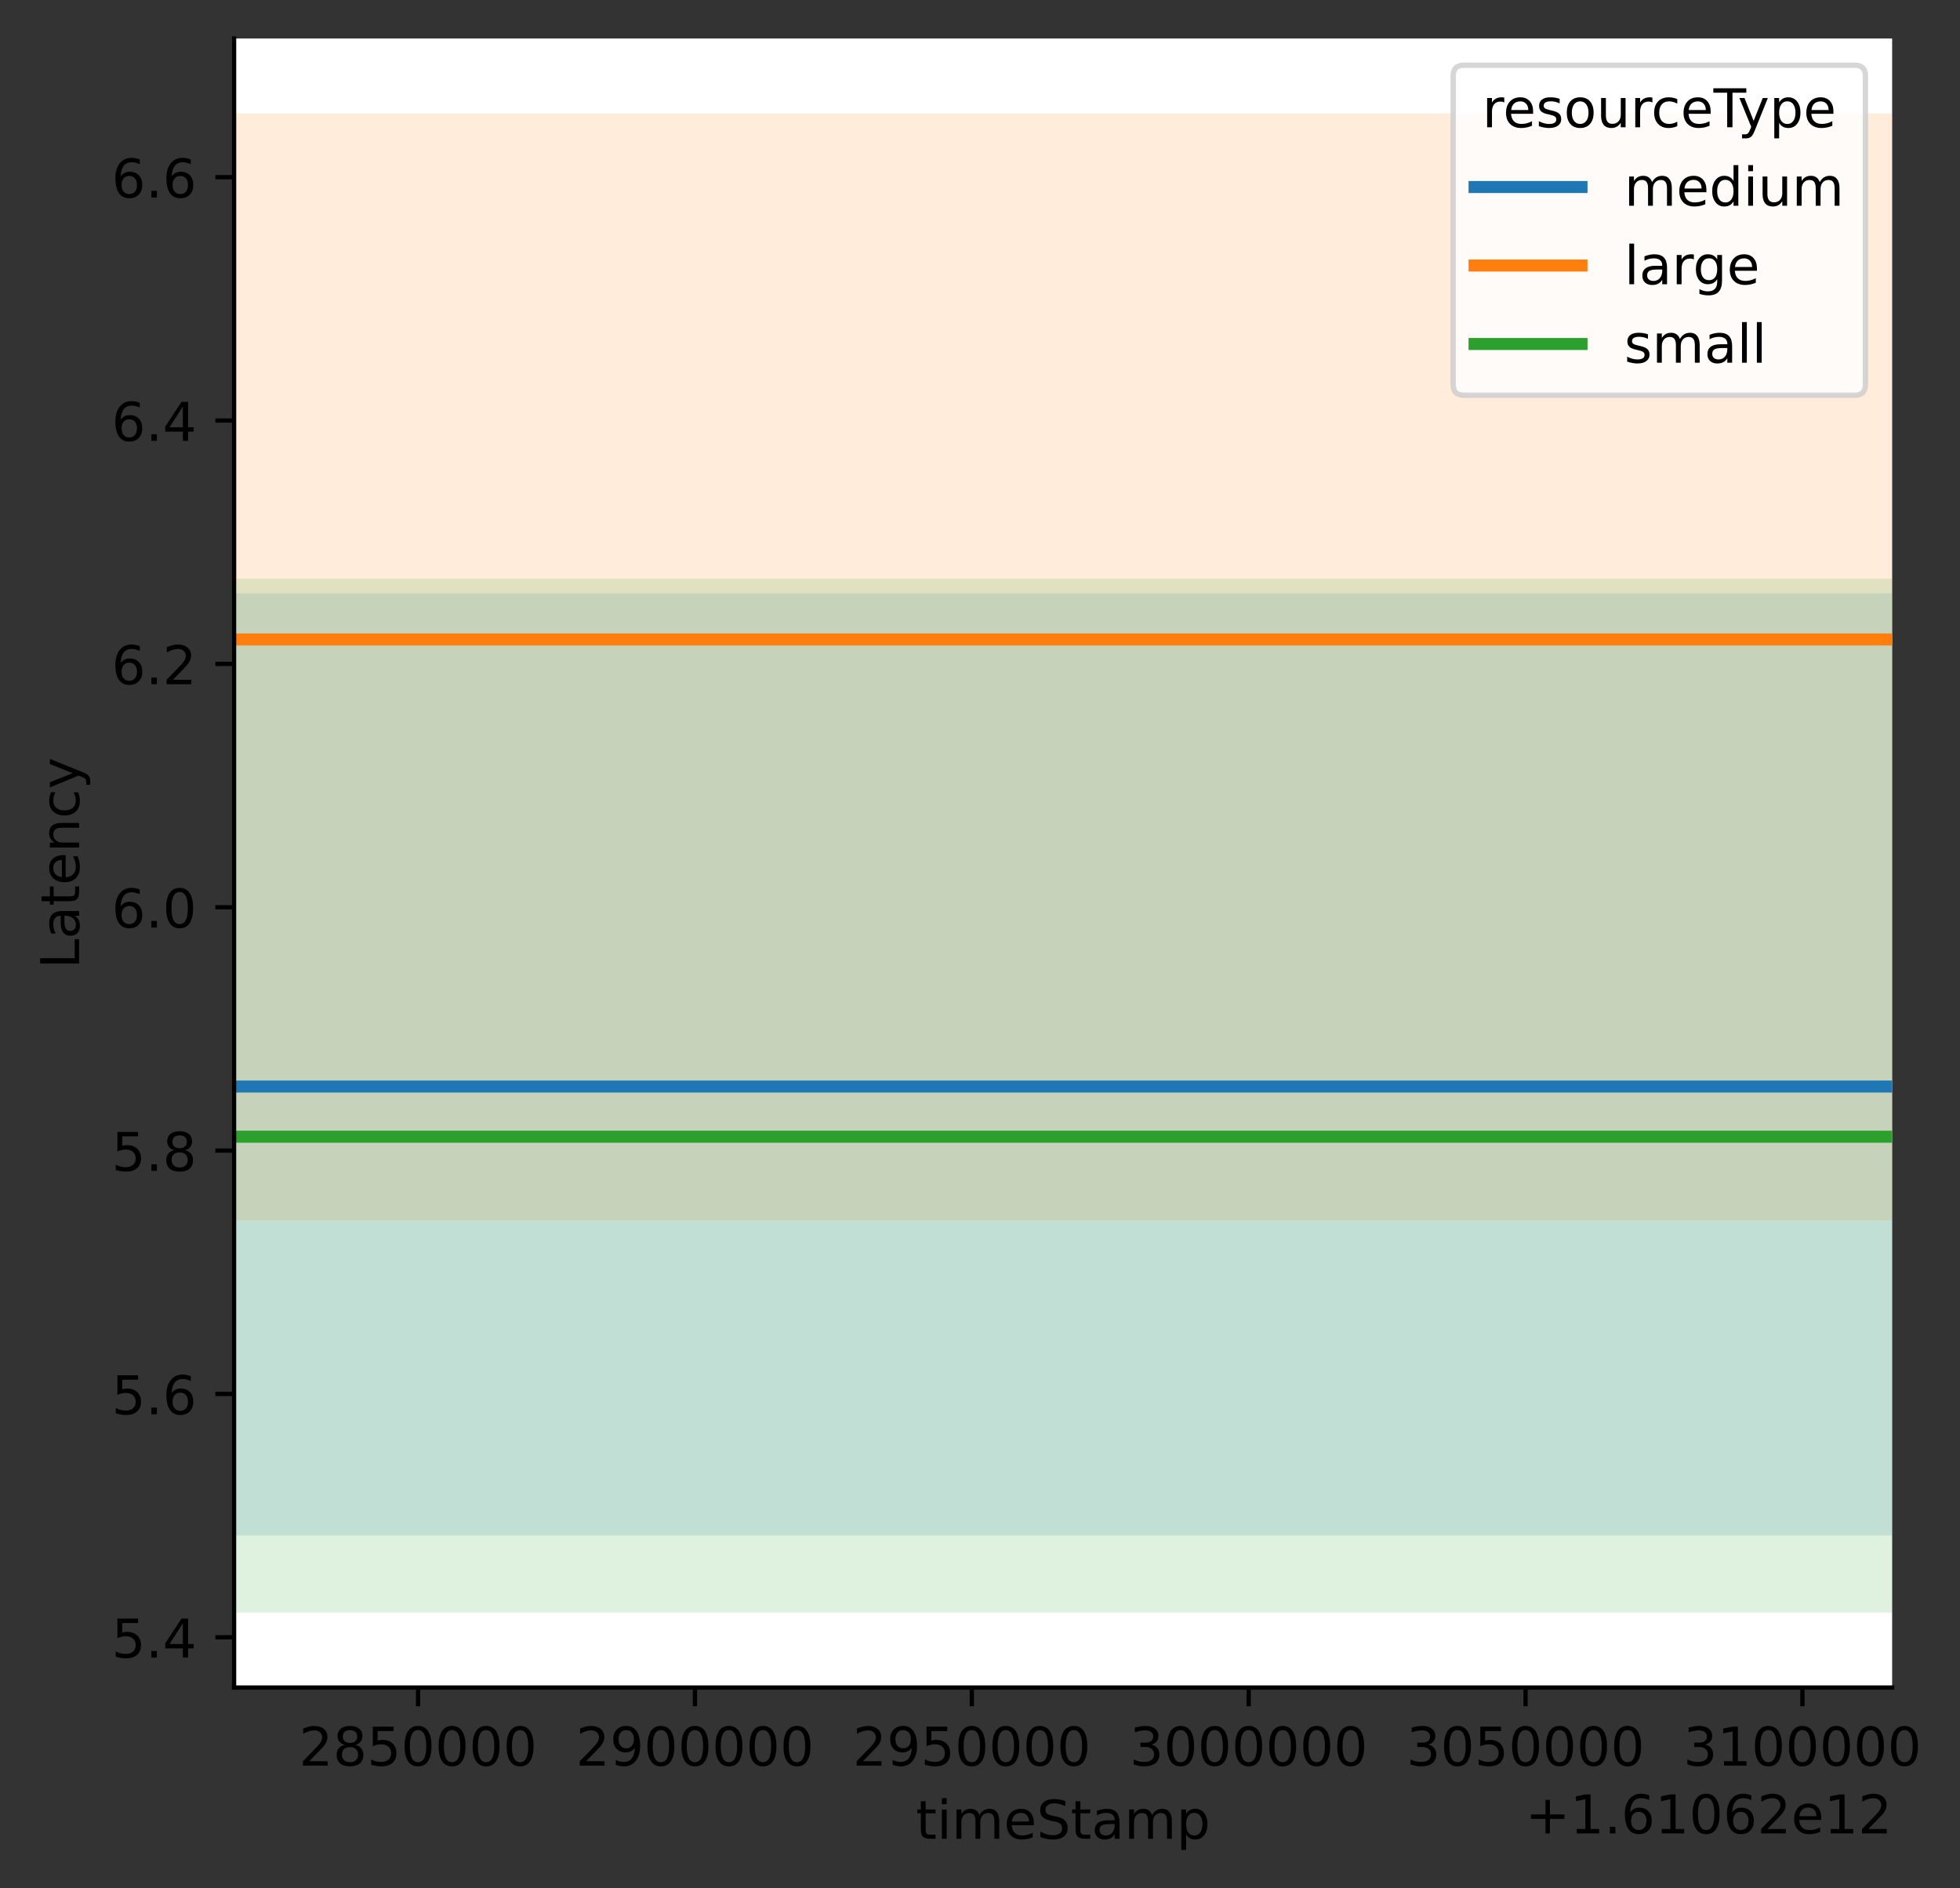 <?xml version="1.0" encoding="utf-8" standalone="no"?>
<!DOCTYPE svg PUBLIC "-//W3C//DTD SVG 1.1//EN"
  "http://www.w3.org/Graphics/SVG/1.1/DTD/svg11.dtd">
<!-- Created with matplotlib (https://matplotlib.org/) -->
<svg height="353.156pt" version="1.1" viewBox="0 0 366.576 353.156" width="366.576pt" xmlns="http://www.w3.org/2000/svg" xmlns:xlink="http://www.w3.org/1999/xlink">
 <rect x="0" y="0" width="366.576" height="353.156" fill="#333333" stroke="none"/>
 <defs>
  <style type="text/css">*{stroke-linecap:butt;stroke-linejoin:round;}</style>
 </defs>
 <g id="figure_1">
  <g id="patch_1">
   <path d="M 0 353.156 
L 366.576 353.156 
L 366.576 0 
L 0 0 
z
" style="fill:none;"/>
  </g>
  <g id="axes_1">
   <g id="patch_2">
    <path d="M 43.781 315.6 
L 353.885 315.6 
L 353.885 7.2 
L 43.781 7.2 
z
" style="fill:#ffffff;"/>
   </g>
   <g id="PolyCollection_1">
    <path clip-path="url(#pfeba8e4bb3)" d="M 43.781 110.973 
L 43.781 287.148 
L 46.913 287.148 
L 50.046 287.148 
L 53.178 287.148 
L 56.31 287.148 
L 59.442 287.148 
L 62.574 287.148 
L 65.707 287.148 
L 68.839 287.148 
L 71.971 287.148 
L 75.103 287.148 
L 78.235 287.148 
L 81.368 287.148 
L 84.5 287.148 
L 87.632 287.148 
L 90.764 287.148 
L 93.896 287.148 
L 97.029 287.148 
L 100.161 287.148 
L 103.293 287.148 
L 106.425 287.148 
L 109.557 287.148 
L 112.69 287.148 
L 115.822 287.148 
L 118.954 287.148 
L 122.086 287.148 
L 125.218 287.148 
L 128.351 287.148 
L 131.483 287.148 
L 134.615 287.148 
L 137.747 287.148 
L 140.879 287.148 
L 144.012 287.148 
L 147.144 287.148 
L 150.276 287.148 
L 153.408 287.148 
L 156.54 287.148 
L 159.673 287.148 
L 162.805 287.148 
L 165.937 287.148 
L 169.069 287.148 
L 172.201 287.148 
L 175.334 287.148 
L 178.466 287.148 
L 181.598 287.148 
L 184.73 287.148 
L 187.862 287.148 
L 190.995 287.148 
L 194.127 287.148 
L 197.259 287.148 
L 200.391 287.148 
L 203.523 287.148 
L 206.656 287.148 
L 209.788 287.148 
L 212.92 287.148 
L 216.052 287.148 
L 219.184 287.148 
L 222.317 287.148 
L 225.449 287.148 
L 228.581 287.148 
L 231.713 287.148 
L 234.845 287.148 
L 237.978 287.148 
L 241.11 287.148 
L 244.242 287.148 
L 247.374 287.148 
L 250.506 287.148 
L 253.639 287.148 
L 256.771 287.148 
L 259.903 287.148 
L 263.035 287.148 
L 266.167 287.148 
L 269.3 287.148 
L 272.432 287.148 
L 275.564 287.148 
L 278.696 287.148 
L 281.828 287.148 
L 284.961 287.148 
L 288.093 287.148 
L 291.225 287.148 
L 294.357 287.148 
L 297.489 287.148 
L 300.622 287.148 
L 303.754 287.148 
L 306.886 287.148 
L 310.018 287.148 
L 313.15 287.148 
L 316.283 287.148 
L 319.415 287.148 
L 322.547 287.148 
L 325.679 287.148 
L 328.811 287.148 
L 331.944 287.148 
L 335.076 287.148 
L 338.208 287.148 
L 341.34 287.148 
L 344.472 287.148 
L 347.605 287.148 
L 350.737 287.148 
L 353.869 287.148 
L 353.869 110.972 
L 353.869 110.972 
L 350.737 110.972 
L 347.605 110.972 
L 344.472 110.972 
L 341.34 110.972 
L 338.208 110.972 
L 335.076 110.972 
L 331.944 110.972 
L 328.811 110.972 
L 325.679 110.972 
L 322.547 110.972 
L 319.415 110.972 
L 316.283 110.972 
L 313.15 110.972 
L 310.018 110.972 
L 306.886 110.972 
L 303.754 110.972 
L 300.622 110.972 
L 297.489 110.972 
L 294.357 110.972 
L 291.225 110.972 
L 288.093 110.972 
L 284.961 110.972 
L 281.828 110.972 
L 278.696 110.972 
L 275.564 110.972 
L 272.432 110.972 
L 269.3 110.972 
L 266.167 110.972 
L 263.035 110.972 
L 259.903 110.973 
L 256.771 110.973 
L 253.639 110.973 
L 250.506 110.973 
L 247.374 110.973 
L 244.242 110.973 
L 241.11 110.973 
L 237.978 110.973 
L 234.845 110.973 
L 231.713 110.973 
L 228.581 110.973 
L 225.449 110.973 
L 222.317 110.973 
L 219.184 110.973 
L 216.052 110.973 
L 212.92 110.973 
L 209.788 110.973 
L 206.656 110.973 
L 203.523 110.973 
L 200.391 110.973 
L 197.259 110.973 
L 194.127 110.973 
L 190.995 110.973 
L 187.862 110.973 
L 184.73 110.973 
L 181.598 110.973 
L 178.466 110.973 
L 175.334 110.973 
L 172.201 110.973 
L 169.069 110.973 
L 165.937 110.973 
L 162.805 110.973 
L 159.673 110.973 
L 156.54 110.973 
L 153.408 110.973 
L 150.276 110.973 
L 147.144 110.973 
L 144.012 110.973 
L 140.879 110.973 
L 137.747 110.973 
L 134.615 110.973 
L 131.483 110.973 
L 128.351 110.973 
L 125.218 110.973 
L 122.086 110.973 
L 118.954 110.973 
L 115.822 110.973 
L 112.69 110.973 
L 109.557 110.973 
L 106.425 110.973 
L 103.293 110.973 
L 100.161 110.973 
L 97.029 110.973 
L 93.896 110.973 
L 90.764 110.973 
L 87.632 110.973 
L 84.5 110.973 
L 81.368 110.973 
L 78.235 110.973 
L 75.103 110.973 
L 71.971 110.973 
L 68.839 110.973 
L 65.707 110.973 
L 62.574 110.973 
L 59.442 110.973 
L 56.31 110.973 
L 53.178 110.973 
L 50.046 110.973 
L 46.913 110.973 
L 43.781 110.973 
z
" style="fill:#1f77b4;fill-opacity:0.15;"/>
   </g>
   <g id="PolyCollection_2">
    <path clip-path="url(#pfeba8e4bb3)" d="M 43.781 21.218 
L 43.781 228.227 
L 46.913 228.227 
L 50.045 228.227 
L 53.178 228.227 
L 56.31 228.227 
L 59.442 228.227 
L 62.574 228.227 
L 65.706 228.227 
L 68.838 228.227 
L 71.97 228.227 
L 75.102 228.227 
L 78.234 228.227 
L 81.366 228.227 
L 84.498 228.227 
L 87.63 228.227 
L 90.763 228.227 
L 93.895 228.227 
L 97.027 228.227 
L 100.159 228.227 
L 103.291 228.227 
L 106.423 228.227 
L 109.555 228.227 
L 112.687 228.227 
L 115.819 228.227 
L 118.951 228.227 
L 122.083 228.227 
L 125.215 228.227 
L 128.348 228.227 
L 131.48 228.227 
L 134.612 228.227 
L 137.744 228.227 
L 140.876 228.227 
L 144.008 228.227 
L 147.14 228.227 
L 150.272 228.227 
L 153.404 228.227 
L 156.536 228.227 
L 159.668 228.227 
L 162.8 228.227 
L 165.933 228.227 
L 169.065 228.227 
L 172.197 228.227 
L 175.329 228.227 
L 178.461 228.227 
L 181.593 228.227 
L 184.725 228.227 
L 187.857 228.227 
L 190.989 228.227 
L 194.121 228.227 
L 197.253 228.227 
L 200.385 228.227 
L 203.518 228.227 
L 206.65 228.227 
L 209.782 228.227 
L 212.914 228.227 
L 216.046 228.227 
L 219.178 228.227 
L 222.31 228.227 
L 225.442 228.227 
L 228.574 228.227 
L 231.706 228.227 
L 234.838 228.227 
L 237.97 228.227 
L 241.103 228.227 
L 244.235 228.227 
L 247.367 228.227 
L 250.499 228.227 
L 253.631 228.227 
L 256.763 228.227 
L 259.895 228.227 
L 263.027 228.227 
L 266.159 228.227 
L 269.291 228.227 
L 272.423 228.227 
L 275.555 228.227 
L 278.688 228.227 
L 281.82 228.227 
L 284.952 228.227 
L 288.084 228.227 
L 291.216 228.227 
L 294.348 228.227 
L 297.48 228.227 
L 300.612 228.227 
L 303.744 228.227 
L 306.876 228.227 
L 310.008 228.227 
L 313.14 228.227 
L 316.273 228.227 
L 319.405 228.227 
L 322.537 228.227 
L 325.669 228.227 
L 328.801 228.227 
L 331.933 228.227 
L 335.065 228.227 
L 338.197 228.227 
L 341.329 228.227 
L 344.461 228.227 
L 347.593 228.227 
L 350.725 228.227 
L 353.858 228.227 
L 353.858 21.218 
L 353.858 21.218 
L 350.725 21.218 
L 347.593 21.218 
L 344.461 21.218 
L 341.329 21.218 
L 338.197 21.218 
L 335.065 21.218 
L 331.933 21.218 
L 328.801 21.218 
L 325.669 21.218 
L 322.537 21.218 
L 319.405 21.218 
L 316.273 21.218 
L 313.14 21.218 
L 310.008 21.218 
L 306.876 21.218 
L 303.744 21.218 
L 300.612 21.218 
L 297.48 21.218 
L 294.348 21.218 
L 291.216 21.218 
L 288.084 21.218 
L 284.952 21.218 
L 281.82 21.218 
L 278.688 21.218 
L 275.555 21.218 
L 272.423 21.218 
L 269.291 21.218 
L 266.159 21.218 
L 263.027 21.218 
L 259.895 21.218 
L 256.763 21.218 
L 253.631 21.218 
L 250.499 21.218 
L 247.367 21.218 
L 244.235 21.218 
L 241.103 21.218 
L 237.97 21.218 
L 234.838 21.218 
L 231.706 21.218 
L 228.574 21.218 
L 225.442 21.218 
L 222.31 21.218 
L 219.178 21.218 
L 216.046 21.218 
L 212.914 21.218 
L 209.782 21.218 
L 206.65 21.218 
L 203.518 21.218 
L 200.385 21.218 
L 197.253 21.218 
L 194.121 21.218 
L 190.989 21.218 
L 187.857 21.218 
L 184.725 21.218 
L 181.593 21.218 
L 178.461 21.218 
L 175.329 21.218 
L 172.197 21.218 
L 169.065 21.218 
L 165.933 21.218 
L 162.8 21.218 
L 159.668 21.218 
L 156.536 21.218 
L 153.404 21.218 
L 150.272 21.218 
L 147.14 21.218 
L 144.008 21.218 
L 140.876 21.218 
L 137.744 21.218 
L 134.612 21.218 
L 131.48 21.218 
L 128.348 21.218 
L 125.215 21.218 
L 122.083 21.218 
L 118.951 21.218 
L 115.819 21.218 
L 112.687 21.218 
L 109.555 21.218 
L 106.423 21.218 
L 103.291 21.218 
L 100.159 21.218 
L 97.027 21.218 
L 93.895 21.218 
L 90.763 21.218 
L 87.63 21.218 
L 84.498 21.218 
L 81.366 21.218 
L 78.234 21.218 
L 75.102 21.218 
L 71.97 21.218 
L 68.838 21.218 
L 65.706 21.218 
L 62.574 21.218 
L 59.442 21.218 
L 56.31 21.218 
L 53.178 21.218 
L 50.045 21.218 
L 46.913 21.218 
L 43.781 21.218 
z
" style="fill:#ff7f0e;fill-opacity:0.15;"/>
   </g>
   <g id="PolyCollection_3">
    <path clip-path="url(#pfeba8e4bb3)" d="M 44.216 108.226 
L 44.216 301.582 
L 47.344 301.582 
L 50.472 301.582 
L 53.6 301.582 
L 56.728 301.582 
L 59.856 301.582 
L 62.984 301.582 
L 66.112 301.582 
L 69.24 301.582 
L 72.368 301.582 
L 75.496 301.582 
L 78.624 301.582 
L 81.752 301.582 
L 84.88 301.582 
L 88.008 301.582 
L 91.136 301.582 
L 94.264 301.582 
L 97.392 301.582 
L 100.52 301.582 
L 103.648 301.582 
L 106.775 301.582 
L 109.903 301.582 
L 113.031 301.582 
L 116.159 301.582 
L 119.287 301.582 
L 122.415 301.582 
L 125.543 301.582 
L 128.671 301.582 
L 131.799 301.582 
L 134.927 301.582 
L 138.055 301.582 
L 141.183 301.582 
L 144.311 301.582 
L 147.439 301.582 
L 150.567 301.582 
L 153.695 301.582 
L 156.823 301.582 
L 159.951 301.582 
L 163.079 301.582 
L 166.207 301.582 
L 169.335 301.582 
L 172.463 301.582 
L 175.591 301.582 
L 178.719 301.582 
L 181.847 301.582 
L 184.975 301.582 
L 188.103 301.582 
L 191.23 301.582 
L 194.358 301.582 
L 197.486 301.582 
L 200.614 301.582 
L 203.742 301.582 
L 206.87 301.582 
L 209.998 301.582 
L 213.126 301.582 
L 216.254 301.582 
L 219.382 301.582 
L 222.51 301.582 
L 225.638 301.582 
L 228.766 301.582 
L 231.894 301.582 
L 235.022 301.582 
L 238.15 301.582 
L 241.278 301.582 
L 244.406 301.582 
L 247.534 301.582 
L 250.662 301.582 
L 253.79 301.582 
L 256.918 301.582 
L 260.046 301.582 
L 263.174 301.582 
L 266.302 301.582 
L 269.43 301.582 
L 272.557 301.582 
L 275.685 301.582 
L 278.813 301.582 
L 281.941 301.582 
L 285.069 301.582 
L 288.197 301.582 
L 291.325 301.582 
L 294.453 301.582 
L 297.581 301.582 
L 300.709 301.582 
L 303.837 301.582 
L 306.965 301.582 
L 310.093 301.582 
L 313.221 301.582 
L 316.349 301.582 
L 319.477 301.582 
L 322.605 301.582 
L 325.733 301.582 
L 328.861 301.582 
L 331.989 301.582 
L 335.117 301.582 
L 338.245 301.582 
L 341.373 301.582 
L 344.501 301.582 
L 347.629 301.582 
L 350.757 301.582 
L 353.885 301.582 
L 353.885 108.225 
L 353.885 108.225 
L 350.757 108.225 
L 347.629 108.225 
L 344.501 108.225 
L 341.373 108.225 
L 338.245 108.225 
L 335.117 108.225 
L 331.989 108.225 
L 328.861 108.225 
L 325.733 108.225 
L 322.605 108.225 
L 319.477 108.225 
L 316.349 108.225 
L 313.221 108.225 
L 310.093 108.225 
L 306.965 108.225 
L 303.837 108.225 
L 300.709 108.225 
L 297.581 108.225 
L 294.453 108.225 
L 291.325 108.225 
L 288.197 108.225 
L 285.069 108.225 
L 281.941 108.225 
L 278.813 108.225 
L 275.685 108.225 
L 272.557 108.225 
L 269.43 108.225 
L 266.302 108.225 
L 263.174 108.225 
L 260.046 108.225 
L 256.918 108.225 
L 253.79 108.225 
L 250.662 108.225 
L 247.534 108.225 
L 244.406 108.225 
L 241.278 108.225 
L 238.15 108.225 
L 235.022 108.225 
L 231.894 108.225 
L 228.766 108.225 
L 225.638 108.225 
L 222.51 108.225 
L 219.382 108.225 
L 216.254 108.225 
L 213.126 108.225 
L 209.998 108.225 
L 206.87 108.225 
L 203.742 108.225 
L 200.614 108.225 
L 197.486 108.225 
L 194.358 108.225 
L 191.23 108.225 
L 188.103 108.225 
L 184.975 108.225 
L 181.847 108.225 
L 178.719 108.225 
L 175.591 108.225 
L 172.463 108.225 
L 169.335 108.225 
L 166.207 108.225 
L 163.079 108.225 
L 159.951 108.225 
L 156.823 108.225 
L 153.695 108.225 
L 150.567 108.225 
L 147.439 108.225 
L 144.311 108.225 
L 141.183 108.225 
L 138.055 108.225 
L 134.927 108.225 
L 131.799 108.225 
L 128.671 108.225 
L 125.543 108.225 
L 122.415 108.225 
L 119.287 108.225 
L 116.159 108.225 
L 113.031 108.225 
L 109.903 108.225 
L 106.775 108.225 
L 103.648 108.225 
L 100.52 108.225 
L 97.392 108.225 
L 94.264 108.225 
L 91.136 108.225 
L 88.008 108.225 
L 84.88 108.225 
L 81.752 108.225 
L 78.624 108.225 
L 75.496 108.225 
L 72.368 108.225 
L 69.24 108.225 
L 66.112 108.225 
L 62.984 108.225 
L 59.856 108.225 
L 56.728 108.225 
L 53.6 108.226 
L 50.472 108.226 
L 47.344 108.226 
L 44.216 108.226 
z
" style="fill:#2ca02c;fill-opacity:0.15;"/>
   </g>
   <g id="matplotlib.axis_1">
    <g id="xtick_1">
     <g id="line2d_1">
      <defs>
       <path d="M 0 0 
L 0 3.5 
" id="m2bfa335bac" style="stroke:#000000;stroke-width:0.8;"/>
      </defs>
      <g>
       <use style="stroke:#000000;stroke-width:0.8;" x="78.189" xlink:href="#m2bfa335bac" y="315.6"/>
      </g>
     </g>
     <g id="text_1">
      <!-- 2850000 -->
      <g transform="translate(55.921 330.198)scale(0.1 -0.1)">
       <defs>
        <path d="M 19.188 8.297 
L 53.609 8.297 
L 53.609 0 
L 7.328 0 
L 7.328 8.297 
Q 12.938 14.109 22.625 23.891 
Q 32.328 33.688 34.812 36.531 
Q 39.547 41.844 41.422 45.531 
Q 43.312 49.219 43.312 52.781 
Q 43.312 58.594 39.234 62.25 
Q 35.156 65.922 28.609 65.922 
Q 23.969 65.922 18.812 64.312 
Q 13.672 62.703 7.812 59.422 
L 7.812 69.391 
Q 13.766 71.781 18.938 73 
Q 24.125 74.219 28.422 74.219 
Q 39.75 74.219 46.484 68.547 
Q 53.219 62.891 53.219 53.422 
Q 53.219 48.922 51.531 44.891 
Q 49.859 40.875 45.406 35.406 
Q 44.188 33.984 37.641 27.219 
Q 31.109 20.453 19.188 8.297 
z
" id="DejaVuSans-50"/>
        <path d="M 31.781 34.625 
Q 24.75 34.625 20.719 30.859 
Q 16.703 27.094 16.703 20.516 
Q 16.703 13.922 20.719 10.156 
Q 24.75 6.391 31.781 6.391 
Q 38.812 6.391 42.859 10.172 
Q 46.922 13.969 46.922 20.516 
Q 46.922 27.094 42.891 30.859 
Q 38.875 34.625 31.781 34.625 
z
M 21.922 38.812 
Q 15.578 40.375 12.031 44.719 
Q 8.5 49.078 8.5 55.328 
Q 8.5 64.062 14.719 69.141 
Q 20.953 74.219 31.781 74.219 
Q 42.672 74.219 48.875 69.141 
Q 55.078 64.062 55.078 55.328 
Q 55.078 49.078 51.531 44.719 
Q 48 40.375 41.703 38.812 
Q 48.828 37.156 52.797 32.312 
Q 56.781 27.484 56.781 20.516 
Q 56.781 9.906 50.312 4.234 
Q 43.844 -1.422 31.781 -1.422 
Q 19.734 -1.422 13.25 4.234 
Q 6.781 9.906 6.781 20.516 
Q 6.781 27.484 10.781 32.312 
Q 14.797 37.156 21.922 38.812 
z
M 18.312 54.391 
Q 18.312 48.734 21.844 45.562 
Q 25.391 42.391 31.781 42.391 
Q 38.141 42.391 41.719 45.562 
Q 45.312 48.734 45.312 54.391 
Q 45.312 60.062 41.719 63.234 
Q 38.141 66.406 31.781 66.406 
Q 25.391 66.406 21.844 63.234 
Q 18.312 60.062 18.312 54.391 
z
" id="DejaVuSans-56"/>
        <path d="M 10.797 72.906 
L 49.516 72.906 
L 49.516 64.594 
L 19.828 64.594 
L 19.828 46.734 
Q 21.969 47.469 24.109 47.828 
Q 26.266 48.188 28.422 48.188 
Q 40.625 48.188 47.75 41.5 
Q 54.891 34.812 54.891 23.391 
Q 54.891 11.625 47.562 5.094 
Q 40.234 -1.422 26.906 -1.422 
Q 22.312 -1.422 17.547 -0.641 
Q 12.797 0.141 7.719 1.703 
L 7.719 11.625 
Q 12.109 9.234 16.797 8.062 
Q 21.484 6.891 26.703 6.891 
Q 35.156 6.891 40.078 11.328 
Q 45.016 15.766 45.016 23.391 
Q 45.016 31 40.078 35.438 
Q 35.156 39.891 26.703 39.891 
Q 22.75 39.891 18.812 39.016 
Q 14.891 38.141 10.797 36.281 
z
" id="DejaVuSans-53"/>
        <path d="M 31.781 66.406 
Q 24.172 66.406 20.328 58.906 
Q 16.5 51.422 16.5 36.375 
Q 16.5 21.391 20.328 13.891 
Q 24.172 6.391 31.781 6.391 
Q 39.453 6.391 43.281 13.891 
Q 47.125 21.391 47.125 36.375 
Q 47.125 51.422 43.281 58.906 
Q 39.453 66.406 31.781 66.406 
z
M 31.781 74.219 
Q 44.047 74.219 50.516 64.516 
Q 56.984 54.828 56.984 36.375 
Q 56.984 17.969 50.516 8.266 
Q 44.047 -1.422 31.781 -1.422 
Q 19.531 -1.422 13.062 8.266 
Q 6.594 17.969 6.594 36.375 
Q 6.594 54.828 13.062 64.516 
Q 19.531 74.219 31.781 74.219 
z
" id="DejaVuSans-48"/>
       </defs>
       <use xlink:href="#DejaVuSans-50"/>
       <use x="63.623" xlink:href="#DejaVuSans-56"/>
       <use x="127.246" xlink:href="#DejaVuSans-53"/>
       <use x="190.869" xlink:href="#DejaVuSans-48"/>
       <use x="254.492" xlink:href="#DejaVuSans-48"/>
       <use x="318.115" xlink:href="#DejaVuSans-48"/>
       <use x="381.738" xlink:href="#DejaVuSans-48"/>
      </g>
     </g>
    </g>
    <g id="xtick_2">
     <g id="line2d_2">
      <g>
       <use style="stroke:#000000;stroke-width:0.8;" x="129.973" xlink:href="#m2bfa335bac" y="315.6"/>
      </g>
     </g>
     <g id="text_2">
      <!-- 2900000 -->
      <g transform="translate(107.704 330.198)scale(0.1 -0.1)">
       <defs>
        <path d="M 10.984 1.516 
L 10.984 10.5 
Q 14.703 8.734 18.5 7.812 
Q 22.312 6.891 25.984 6.891 
Q 35.75 6.891 40.891 13.453 
Q 46.047 20.016 46.781 33.406 
Q 43.953 29.203 39.594 26.953 
Q 35.25 24.703 29.984 24.703 
Q 19.047 24.703 12.672 31.312 
Q 6.297 37.938 6.297 49.422 
Q 6.297 60.641 12.938 67.422 
Q 19.578 74.219 30.609 74.219 
Q 43.266 74.219 49.922 64.516 
Q 56.594 54.828 56.594 36.375 
Q 56.594 19.141 48.406 8.859 
Q 40.234 -1.422 26.422 -1.422 
Q 22.703 -1.422 18.891 -0.688 
Q 15.094 0.047 10.984 1.516 
z
M 30.609 32.422 
Q 37.25 32.422 41.125 36.953 
Q 45.016 41.5 45.016 49.422 
Q 45.016 57.281 41.125 61.844 
Q 37.25 66.406 30.609 66.406 
Q 23.969 66.406 20.094 61.844 
Q 16.219 57.281 16.219 49.422 
Q 16.219 41.5 20.094 36.953 
Q 23.969 32.422 30.609 32.422 
z
" id="DejaVuSans-57"/>
       </defs>
       <use xlink:href="#DejaVuSans-50"/>
       <use x="63.623" xlink:href="#DejaVuSans-57"/>
       <use x="127.246" xlink:href="#DejaVuSans-48"/>
       <use x="190.869" xlink:href="#DejaVuSans-48"/>
       <use x="254.492" xlink:href="#DejaVuSans-48"/>
       <use x="318.115" xlink:href="#DejaVuSans-48"/>
       <use x="381.738" xlink:href="#DejaVuSans-48"/>
      </g>
     </g>
    </g>
    <g id="xtick_3">
     <g id="line2d_3">
      <g>
       <use style="stroke:#000000;stroke-width:0.8;" x="181.757" xlink:href="#m2bfa335bac" y="315.6"/>
      </g>
     </g>
     <g id="text_3">
      <!-- 2950000 -->
      <g transform="translate(159.488 330.198)scale(0.1 -0.1)">
       <use xlink:href="#DejaVuSans-50"/>
       <use x="63.623" xlink:href="#DejaVuSans-57"/>
       <use x="127.246" xlink:href="#DejaVuSans-53"/>
       <use x="190.869" xlink:href="#DejaVuSans-48"/>
       <use x="254.492" xlink:href="#DejaVuSans-48"/>
       <use x="318.115" xlink:href="#DejaVuSans-48"/>
       <use x="381.738" xlink:href="#DejaVuSans-48"/>
      </g>
     </g>
    </g>
    <g id="xtick_4">
     <g id="line2d_4">
      <g>
       <use style="stroke:#000000;stroke-width:0.8;" x="233.54" xlink:href="#m2bfa335bac" y="315.6"/>
      </g>
     </g>
     <g id="text_4">
      <!-- 3000000 -->
      <g transform="translate(211.272 330.198)scale(0.1 -0.1)">
       <defs>
        <path d="M 40.578 39.312 
Q 47.656 37.797 51.625 33 
Q 55.609 28.219 55.609 21.188 
Q 55.609 10.406 48.188 4.484 
Q 40.766 -1.422 27.094 -1.422 
Q 22.516 -1.422 17.656 -0.516 
Q 12.797 0.391 7.625 2.203 
L 7.625 11.719 
Q 11.719 9.328 16.594 8.109 
Q 21.484 6.891 26.812 6.891 
Q 36.078 6.891 40.938 10.547 
Q 45.797 14.203 45.797 21.188 
Q 45.797 27.641 41.281 31.266 
Q 36.766 34.906 28.719 34.906 
L 20.219 34.906 
L 20.219 43.016 
L 29.109 43.016 
Q 36.375 43.016 40.234 45.922 
Q 44.094 48.828 44.094 54.297 
Q 44.094 59.906 40.109 62.906 
Q 36.141 65.922 28.719 65.922 
Q 24.656 65.922 20.016 65.031 
Q 15.375 64.156 9.812 62.312 
L 9.812 71.094 
Q 15.438 72.656 20.344 73.438 
Q 25.25 74.219 29.594 74.219 
Q 40.828 74.219 47.359 69.109 
Q 53.906 64.016 53.906 55.328 
Q 53.906 49.266 50.438 45.094 
Q 46.969 40.922 40.578 39.312 
z
" id="DejaVuSans-51"/>
       </defs>
       <use xlink:href="#DejaVuSans-51"/>
       <use x="63.623" xlink:href="#DejaVuSans-48"/>
       <use x="127.246" xlink:href="#DejaVuSans-48"/>
       <use x="190.869" xlink:href="#DejaVuSans-48"/>
       <use x="254.492" xlink:href="#DejaVuSans-48"/>
       <use x="318.115" xlink:href="#DejaVuSans-48"/>
       <use x="381.738" xlink:href="#DejaVuSans-48"/>
      </g>
     </g>
    </g>
    <g id="xtick_5">
     <g id="line2d_5">
      <g>
       <use style="stroke:#000000;stroke-width:0.8;" x="285.324" xlink:href="#m2bfa335bac" y="315.6"/>
      </g>
     </g>
     <g id="text_5">
      <!-- 3050000 -->
      <g transform="translate(263.055 330.198)scale(0.1 -0.1)">
       <use xlink:href="#DejaVuSans-51"/>
       <use x="63.623" xlink:href="#DejaVuSans-48"/>
       <use x="127.246" xlink:href="#DejaVuSans-53"/>
       <use x="190.869" xlink:href="#DejaVuSans-48"/>
       <use x="254.492" xlink:href="#DejaVuSans-48"/>
       <use x="318.115" xlink:href="#DejaVuSans-48"/>
       <use x="381.738" xlink:href="#DejaVuSans-48"/>
      </g>
     </g>
    </g>
    <g id="xtick_6">
     <g id="line2d_6">
      <g>
       <use style="stroke:#000000;stroke-width:0.8;" x="337.108" xlink:href="#m2bfa335bac" y="315.6"/>
      </g>
     </g>
     <g id="text_6">
      <!-- 3100000 -->
      <g transform="translate(314.839 330.198)scale(0.1 -0.1)">
       <defs>
        <path d="M 12.406 8.297 
L 28.516 8.297 
L 28.516 63.922 
L 10.984 60.406 
L 10.984 69.391 
L 28.422 72.906 
L 38.281 72.906 
L 38.281 8.297 
L 54.391 8.297 
L 54.391 0 
L 12.406 0 
z
" id="DejaVuSans-49"/>
       </defs>
       <use xlink:href="#DejaVuSans-51"/>
       <use x="63.623" xlink:href="#DejaVuSans-49"/>
       <use x="127.246" xlink:href="#DejaVuSans-48"/>
       <use x="190.869" xlink:href="#DejaVuSans-48"/>
       <use x="254.492" xlink:href="#DejaVuSans-48"/>
       <use x="318.115" xlink:href="#DejaVuSans-48"/>
       <use x="381.738" xlink:href="#DejaVuSans-48"/>
      </g>
     </g>
    </g>
    <g id="text_7">
     <!-- timeStamp -->
     <g transform="translate(171.294 343.877)scale(0.1 -0.1)">
      <defs>
       <path d="M 18.312 70.219 
L 18.312 54.688 
L 36.812 54.688 
L 36.812 47.703 
L 18.312 47.703 
L 18.312 18.016 
Q 18.312 11.328 20.141 9.422 
Q 21.969 7.516 27.594 7.516 
L 36.812 7.516 
L 36.812 0 
L 27.594 0 
Q 17.188 0 13.234 3.875 
Q 9.281 7.766 9.281 18.016 
L 9.281 47.703 
L 2.688 47.703 
L 2.688 54.688 
L 9.281 54.688 
L 9.281 70.219 
z
" id="DejaVuSans-116"/>
       <path d="M 9.422 54.688 
L 18.406 54.688 
L 18.406 0 
L 9.422 0 
z
M 9.422 75.984 
L 18.406 75.984 
L 18.406 64.594 
L 9.422 64.594 
z
" id="DejaVuSans-105"/>
       <path d="M 52 44.188 
Q 55.375 50.25 60.062 53.125 
Q 64.75 56 71.094 56 
Q 79.641 56 84.281 50.016 
Q 88.922 44.047 88.922 33.016 
L 88.922 0 
L 79.891 0 
L 79.891 32.719 
Q 79.891 40.578 77.094 44.375 
Q 74.312 48.188 68.609 48.188 
Q 61.625 48.188 57.562 43.547 
Q 53.516 38.922 53.516 30.906 
L 53.516 0 
L 44.484 0 
L 44.484 32.719 
Q 44.484 40.625 41.703 44.406 
Q 38.922 48.188 33.109 48.188 
Q 26.219 48.188 22.156 43.531 
Q 18.109 38.875 18.109 30.906 
L 18.109 0 
L 9.078 0 
L 9.078 54.688 
L 18.109 54.688 
L 18.109 46.188 
Q 21.188 51.219 25.484 53.609 
Q 29.781 56 35.688 56 
Q 41.656 56 45.828 52.969 
Q 50 49.953 52 44.188 
z
" id="DejaVuSans-109"/>
       <path d="M 56.203 29.594 
L 56.203 25.203 
L 14.891 25.203 
Q 15.484 15.922 20.484 11.062 
Q 25.484 6.203 34.422 6.203 
Q 39.594 6.203 44.453 7.469 
Q 49.312 8.734 54.109 11.281 
L 54.109 2.781 
Q 49.266 0.734 44.188 -0.344 
Q 39.109 -1.422 33.891 -1.422 
Q 20.797 -1.422 13.156 6.188 
Q 5.516 13.812 5.516 26.812 
Q 5.516 40.234 12.766 48.109 
Q 20.016 56 32.328 56 
Q 43.359 56 49.781 48.891 
Q 56.203 41.797 56.203 29.594 
z
M 47.219 32.234 
Q 47.125 39.594 43.094 43.984 
Q 39.062 48.391 32.422 48.391 
Q 24.906 48.391 20.391 44.141 
Q 15.875 39.891 15.188 32.172 
z
" id="DejaVuSans-101"/>
       <path d="M 53.516 70.516 
L 53.516 60.891 
Q 47.906 63.578 42.922 64.891 
Q 37.938 66.219 33.297 66.219 
Q 25.25 66.219 20.875 63.094 
Q 16.5 59.969 16.5 54.203 
Q 16.5 49.359 19.406 46.891 
Q 22.312 44.438 30.422 42.922 
L 36.375 41.703 
Q 47.406 39.594 52.656 34.297 
Q 57.906 29 57.906 20.125 
Q 57.906 9.516 50.797 4.047 
Q 43.703 -1.422 29.984 -1.422 
Q 24.812 -1.422 18.969 -0.25 
Q 13.141 0.922 6.891 3.219 
L 6.891 13.375 
Q 12.891 10.016 18.656 8.297 
Q 24.422 6.594 29.984 6.594 
Q 38.422 6.594 43.016 9.906 
Q 47.609 13.234 47.609 19.391 
Q 47.609 24.75 44.312 27.781 
Q 41.016 30.812 33.5 32.328 
L 27.484 33.5 
Q 16.453 35.688 11.516 40.375 
Q 6.594 45.062 6.594 53.422 
Q 6.594 63.094 13.406 68.656 
Q 20.219 74.219 32.172 74.219 
Q 37.312 74.219 42.625 73.281 
Q 47.953 72.359 53.516 70.516 
z
" id="DejaVuSans-83"/>
       <path d="M 34.281 27.484 
Q 23.391 27.484 19.188 25 
Q 14.984 22.516 14.984 16.5 
Q 14.984 11.719 18.141 8.906 
Q 21.297 6.109 26.703 6.109 
Q 34.188 6.109 38.703 11.406 
Q 43.219 16.703 43.219 25.484 
L 43.219 27.484 
z
M 52.203 31.203 
L 52.203 0 
L 43.219 0 
L 43.219 8.297 
Q 40.141 3.328 35.547 0.953 
Q 30.953 -1.422 24.312 -1.422 
Q 15.922 -1.422 10.953 3.297 
Q 6 8.016 6 15.922 
Q 6 25.141 12.172 29.828 
Q 18.359 34.516 30.609 34.516 
L 43.219 34.516 
L 43.219 35.406 
Q 43.219 41.609 39.141 45 
Q 35.062 48.391 27.688 48.391 
Q 23 48.391 18.547 47.266 
Q 14.109 46.141 10.016 43.891 
L 10.016 52.203 
Q 14.938 54.109 19.578 55.047 
Q 24.219 56 28.609 56 
Q 40.484 56 46.344 49.844 
Q 52.203 43.703 52.203 31.203 
z
" id="DejaVuSans-97"/>
       <path d="M 18.109 8.203 
L 18.109 -20.797 
L 9.078 -20.797 
L 9.078 54.688 
L 18.109 54.688 
L 18.109 46.391 
Q 20.953 51.266 25.266 53.625 
Q 29.594 56 35.594 56 
Q 45.562 56 51.781 48.094 
Q 58.016 40.188 58.016 27.297 
Q 58.016 14.406 51.781 6.484 
Q 45.562 -1.422 35.594 -1.422 
Q 29.594 -1.422 25.266 0.953 
Q 20.953 3.328 18.109 8.203 
z
M 48.688 27.297 
Q 48.688 37.203 44.609 42.844 
Q 40.531 48.484 33.406 48.484 
Q 26.266 48.484 22.188 42.844 
Q 18.109 37.203 18.109 27.297 
Q 18.109 17.391 22.188 11.75 
Q 26.266 6.109 33.406 6.109 
Q 40.531 6.109 44.609 11.75 
Q 48.688 17.391 48.688 27.297 
z
" id="DejaVuSans-112"/>
      </defs>
      <use xlink:href="#DejaVuSans-116"/>
      <use x="39.209" xlink:href="#DejaVuSans-105"/>
      <use x="66.992" xlink:href="#DejaVuSans-109"/>
      <use x="164.404" xlink:href="#DejaVuSans-101"/>
      <use x="225.928" xlink:href="#DejaVuSans-83"/>
      <use x="289.404" xlink:href="#DejaVuSans-116"/>
      <use x="328.613" xlink:href="#DejaVuSans-97"/>
      <use x="389.893" xlink:href="#DejaVuSans-109"/>
      <use x="487.305" xlink:href="#DejaVuSans-112"/>
     </g>
    </g>
    <g id="text_8">
     <!-- +1.61062e12 -->
     <g transform="translate(285.274 342.877)scale(0.1 -0.1)">
      <defs>
       <path d="M 46 62.703 
L 46 35.5 
L 73.188 35.5 
L 73.188 27.203 
L 46 27.203 
L 46 0 
L 37.797 0 
L 37.797 27.203 
L 10.594 27.203 
L 10.594 35.5 
L 37.797 35.5 
L 37.797 62.703 
z
" id="DejaVuSans-43"/>
       <path d="M 10.688 12.406 
L 21 12.406 
L 21 0 
L 10.688 0 
z
" id="DejaVuSans-46"/>
       <path d="M 33.016 40.375 
Q 26.375 40.375 22.484 35.828 
Q 18.609 31.297 18.609 23.391 
Q 18.609 15.531 22.484 10.953 
Q 26.375 6.391 33.016 6.391 
Q 39.656 6.391 43.531 10.953 
Q 47.406 15.531 47.406 23.391 
Q 47.406 31.297 43.531 35.828 
Q 39.656 40.375 33.016 40.375 
z
M 52.594 71.297 
L 52.594 62.312 
Q 48.875 64.062 45.094 64.984 
Q 41.312 65.922 37.594 65.922 
Q 27.828 65.922 22.672 59.328 
Q 17.531 52.734 16.797 39.406 
Q 19.672 43.656 24.016 45.922 
Q 28.375 48.188 33.594 48.188 
Q 44.578 48.188 50.953 41.516 
Q 57.328 34.859 57.328 23.391 
Q 57.328 12.156 50.688 5.359 
Q 44.047 -1.422 33.016 -1.422 
Q 20.359 -1.422 13.672 8.266 
Q 6.984 17.969 6.984 36.375 
Q 6.984 53.656 15.188 63.938 
Q 23.391 74.219 37.203 74.219 
Q 40.922 74.219 44.703 73.484 
Q 48.484 72.75 52.594 71.297 
z
" id="DejaVuSans-54"/>
      </defs>
      <use xlink:href="#DejaVuSans-43"/>
      <use x="83.789" xlink:href="#DejaVuSans-49"/>
      <use x="147.412" xlink:href="#DejaVuSans-46"/>
      <use x="179.199" xlink:href="#DejaVuSans-54"/>
      <use x="242.822" xlink:href="#DejaVuSans-49"/>
      <use x="306.445" xlink:href="#DejaVuSans-48"/>
      <use x="370.068" xlink:href="#DejaVuSans-54"/>
      <use x="433.691" xlink:href="#DejaVuSans-50"/>
      <use x="497.314" xlink:href="#DejaVuSans-101"/>
      <use x="558.838" xlink:href="#DejaVuSans-49"/>
      <use x="622.461" xlink:href="#DejaVuSans-50"/>
     </g>
    </g>
   </g>
   <g id="matplotlib.axis_2">
    <g id="ytick_1">
     <g id="line2d_7">
      <defs>
       <path d="M 0 0 
L -3.5 0 
" id="md54d6ccac9" style="stroke:#000000;stroke-width:0.8;"/>
      </defs>
      <g>
       <use style="stroke:#000000;stroke-width:0.8;" x="43.781" xlink:href="#md54d6ccac9" y="306.198"/>
      </g>
     </g>
     <g id="text_9">
      <!-- 5.4 -->
      <g transform="translate(20.878 309.997)scale(0.1 -0.1)">
       <defs>
        <path d="M 37.797 64.312 
L 12.891 25.391 
L 37.797 25.391 
z
M 35.203 72.906 
L 47.609 72.906 
L 47.609 25.391 
L 58.016 25.391 
L 58.016 17.188 
L 47.609 17.188 
L 47.609 0 
L 37.797 0 
L 37.797 17.188 
L 4.891 17.188 
L 4.891 26.703 
z
" id="DejaVuSans-52"/>
       </defs>
       <use xlink:href="#DejaVuSans-53"/>
       <use x="63.623" xlink:href="#DejaVuSans-46"/>
       <use x="95.41" xlink:href="#DejaVuSans-52"/>
      </g>
     </g>
    </g>
    <g id="ytick_2">
     <g id="line2d_8">
      <g>
       <use style="stroke:#000000;stroke-width:0.8;" x="43.781" xlink:href="#md54d6ccac9" y="260.687"/>
      </g>
     </g>
     <g id="text_10">
      <!-- 5.6 -->
      <g transform="translate(20.878 264.487)scale(0.1 -0.1)">
       <use xlink:href="#DejaVuSans-53"/>
       <use x="63.623" xlink:href="#DejaVuSans-46"/>
       <use x="95.41" xlink:href="#DejaVuSans-54"/>
      </g>
     </g>
    </g>
    <g id="ytick_3">
     <g id="line2d_9">
      <g>
       <use style="stroke:#000000;stroke-width:0.8;" x="43.781" xlink:href="#md54d6ccac9" y="215.177"/>
      </g>
     </g>
     <g id="text_11">
      <!-- 5.8 -->
      <g transform="translate(20.878 218.976)scale(0.1 -0.1)">
       <use xlink:href="#DejaVuSans-53"/>
       <use x="63.623" xlink:href="#DejaVuSans-46"/>
       <use x="95.41" xlink:href="#DejaVuSans-56"/>
      </g>
     </g>
    </g>
    <g id="ytick_4">
     <g id="line2d_10">
      <g>
       <use style="stroke:#000000;stroke-width:0.8;" x="43.781" xlink:href="#md54d6ccac9" y="169.667"/>
      </g>
     </g>
     <g id="text_12">
      <!-- 6.0 -->
      <g transform="translate(20.878 173.466)scale(0.1 -0.1)">
       <use xlink:href="#DejaVuSans-54"/>
       <use x="63.623" xlink:href="#DejaVuSans-46"/>
       <use x="95.41" xlink:href="#DejaVuSans-48"/>
      </g>
     </g>
    </g>
    <g id="ytick_5">
     <g id="line2d_11">
      <g>
       <use style="stroke:#000000;stroke-width:0.8;" x="43.781" xlink:href="#md54d6ccac9" y="124.157"/>
      </g>
     </g>
     <g id="text_13">
      <!-- 6.2 -->
      <g transform="translate(20.878 127.956)scale(0.1 -0.1)">
       <use xlink:href="#DejaVuSans-54"/>
       <use x="63.623" xlink:href="#DejaVuSans-46"/>
       <use x="95.41" xlink:href="#DejaVuSans-50"/>
      </g>
     </g>
    </g>
    <g id="ytick_6">
     <g id="line2d_12">
      <g>
       <use style="stroke:#000000;stroke-width:0.8;" x="43.781" xlink:href="#md54d6ccac9" y="78.647"/>
      </g>
     </g>
     <g id="text_14">
      <!-- 6.4 -->
      <g transform="translate(20.878 82.446)scale(0.1 -0.1)">
       <use xlink:href="#DejaVuSans-54"/>
       <use x="63.623" xlink:href="#DejaVuSans-46"/>
       <use x="95.41" xlink:href="#DejaVuSans-52"/>
      </g>
     </g>
    </g>
    <g id="ytick_7">
     <g id="line2d_13">
      <g>
       <use style="stroke:#000000;stroke-width:0.8;" x="43.781" xlink:href="#md54d6ccac9" y="33.137"/>
      </g>
     </g>
     <g id="text_15">
      <!-- 6.6 -->
      <g transform="translate(20.878 36.936)scale(0.1 -0.1)">
       <use xlink:href="#DejaVuSans-54"/>
       <use x="63.623" xlink:href="#DejaVuSans-46"/>
       <use x="95.41" xlink:href="#DejaVuSans-54"/>
      </g>
     </g>
    </g>
    <g id="text_16">
     <!-- Latency -->
     <g transform="translate(14.798 181.164)rotate(-90)scale(0.1 -0.1)">
      <defs>
       <path d="M 9.812 72.906 
L 19.672 72.906 
L 19.672 8.297 
L 55.172 8.297 
L 55.172 0 
L 9.812 0 
z
" id="DejaVuSans-76"/>
       <path d="M 54.891 33.016 
L 54.891 0 
L 45.906 0 
L 45.906 32.719 
Q 45.906 40.484 42.875 44.328 
Q 39.844 48.188 33.797 48.188 
Q 26.516 48.188 22.312 43.547 
Q 18.109 38.922 18.109 30.906 
L 18.109 0 
L 9.078 0 
L 9.078 54.688 
L 18.109 54.688 
L 18.109 46.188 
Q 21.344 51.125 25.703 53.562 
Q 30.078 56 35.797 56 
Q 45.219 56 50.047 50.172 
Q 54.891 44.344 54.891 33.016 
z
" id="DejaVuSans-110"/>
       <path d="M 48.781 52.594 
L 48.781 44.188 
Q 44.969 46.297 41.141 47.344 
Q 37.312 48.391 33.406 48.391 
Q 24.656 48.391 19.812 42.844 
Q 14.984 37.312 14.984 27.297 
Q 14.984 17.281 19.812 11.734 
Q 24.656 6.203 33.406 6.203 
Q 37.312 6.203 41.141 7.25 
Q 44.969 8.297 48.781 10.406 
L 48.781 2.094 
Q 45.016 0.344 40.984 -0.531 
Q 36.969 -1.422 32.422 -1.422 
Q 20.062 -1.422 12.781 6.344 
Q 5.516 14.109 5.516 27.297 
Q 5.516 40.672 12.859 48.328 
Q 20.219 56 33.016 56 
Q 37.156 56 41.109 55.141 
Q 45.062 54.297 48.781 52.594 
z
" id="DejaVuSans-99"/>
       <path d="M 32.172 -5.078 
Q 28.375 -14.844 24.75 -17.812 
Q 21.141 -20.797 15.094 -20.797 
L 7.906 -20.797 
L 7.906 -13.281 
L 13.188 -13.281 
Q 16.891 -13.281 18.938 -11.516 
Q 21 -9.766 23.484 -3.219 
L 25.094 0.875 
L 2.984 54.688 
L 12.5 54.688 
L 29.594 11.922 
L 46.688 54.688 
L 56.203 54.688 
z
" id="DejaVuSans-121"/>
      </defs>
      <use xlink:href="#DejaVuSans-76"/>
      <use x="55.713" xlink:href="#DejaVuSans-97"/>
      <use x="116.992" xlink:href="#DejaVuSans-116"/>
      <use x="156.201" xlink:href="#DejaVuSans-101"/>
      <use x="217.725" xlink:href="#DejaVuSans-110"/>
      <use x="281.104" xlink:href="#DejaVuSans-99"/>
      <use x="336.084" xlink:href="#DejaVuSans-121"/>
     </g>
    </g>
   </g>
   <g id="line2d_14">
    <path clip-path="url(#pfeba8e4bb3)" d="M 43.781 203.203 
L 46.913 203.203 
L 50.046 203.203 
L 53.178 203.203 
L 56.31 203.203 
L 59.442 203.203 
L 62.574 203.203 
L 65.707 203.203 
L 68.839 203.203 
L 71.971 203.203 
L 75.103 203.203 
L 78.235 203.203 
L 81.368 203.203 
L 84.5 203.203 
L 87.632 203.203 
L 90.764 203.203 
L 93.896 203.203 
L 97.029 203.203 
L 100.161 203.203 
L 103.293 203.203 
L 106.425 203.203 
L 109.557 203.203 
L 112.69 203.203 
L 115.822 203.203 
L 118.954 203.203 
L 122.086 203.203 
L 125.218 203.203 
L 128.351 203.203 
L 131.483 203.203 
L 134.615 203.203 
L 137.747 203.203 
L 140.879 203.203 
L 144.012 203.203 
L 147.144 203.203 
L 150.276 203.203 
L 153.408 203.203 
L 156.54 203.203 
L 159.673 203.203 
L 162.805 203.203 
L 165.937 203.203 
L 169.069 203.203 
L 172.201 203.203 
L 175.334 203.203 
L 178.466 203.203 
L 181.598 203.203 
L 184.73 203.203 
L 187.862 203.203 
L 190.995 203.203 
L 194.127 203.203 
L 197.259 203.203 
L 200.391 203.203 
L 203.523 203.203 
L 206.656 203.203 
L 209.788 203.203 
L 212.92 203.203 
L 216.052 203.203 
L 219.184 203.203 
L 222.317 203.203 
L 225.449 203.203 
L 228.581 203.203 
L 231.713 203.203 
L 234.845 203.203 
L 237.978 203.203 
L 241.11 203.203 
L 244.242 203.203 
L 247.374 203.203 
L 250.506 203.203 
L 253.639 203.203 
L 256.771 203.203 
L 259.903 203.202 
L 263.035 203.202 
L 266.167 203.202 
L 269.3 203.202 
L 272.432 203.202 
L 275.564 203.202 
L 278.696 203.202 
L 281.828 203.202 
L 284.961 203.202 
L 288.093 203.202 
L 291.225 203.202 
L 294.357 203.202 
L 297.489 203.202 
L 300.622 203.202 
L 303.754 203.202 
L 306.886 203.202 
L 310.018 203.202 
L 313.15 203.202 
L 316.283 203.202 
L 319.415 203.202 
L 322.547 203.202 
L 325.679 203.202 
L 328.811 203.202 
L 331.944 203.202 
L 335.076 203.202 
L 338.208 203.202 
L 341.34 203.202 
L 344.472 203.202 
L 347.605 203.202 
L 350.737 203.202 
L 353.869 203.202 
" style="fill:none;stroke:#1f77b4;stroke-linecap:square;stroke-width:2.25;"/>
   </g>
   <g id="line2d_15">
    <path clip-path="url(#pfeba8e4bb3)" d="M 43.781 119.588 
L 46.913 119.588 
L 50.045 119.588 
L 53.178 119.588 
L 56.31 119.588 
L 59.442 119.588 
L 62.574 119.588 
L 65.706 119.588 
L 68.838 119.588 
L 71.97 119.588 
L 75.102 119.588 
L 78.234 119.588 
L 81.366 119.588 
L 84.498 119.588 
L 87.63 119.588 
L 90.763 119.588 
L 93.895 119.588 
L 97.027 119.588 
L 100.159 119.588 
L 103.291 119.588 
L 106.423 119.588 
L 109.555 119.588 
L 112.687 119.588 
L 115.819 119.588 
L 118.951 119.588 
L 122.083 119.588 
L 125.215 119.588 
L 128.348 119.588 
L 131.48 119.588 
L 134.612 119.588 
L 137.744 119.588 
L 140.876 119.588 
L 144.008 119.588 
L 147.14 119.588 
L 150.272 119.588 
L 153.404 119.588 
L 156.536 119.588 
L 159.668 119.588 
L 162.8 119.588 
L 165.933 119.588 
L 169.065 119.588 
L 172.197 119.588 
L 175.329 119.588 
L 178.461 119.588 
L 181.593 119.588 
L 184.725 119.588 
L 187.857 119.588 
L 190.989 119.588 
L 194.121 119.588 
L 197.253 119.588 
L 200.385 119.588 
L 203.518 119.588 
L 206.65 119.588 
L 209.782 119.588 
L 212.914 119.588 
L 216.046 119.588 
L 219.178 119.588 
L 222.31 119.588 
L 225.442 119.588 
L 228.574 119.588 
L 231.706 119.588 
L 234.838 119.588 
L 237.97 119.588 
L 241.103 119.588 
L 244.235 119.588 
L 247.367 119.588 
L 250.499 119.588 
L 253.631 119.588 
L 256.763 119.588 
L 259.895 119.588 
L 263.027 119.588 
L 266.159 119.588 
L 269.291 119.588 
L 272.423 119.588 
L 275.555 119.588 
L 278.688 119.588 
L 281.82 119.588 
L 284.952 119.588 
L 288.084 119.588 
L 291.216 119.588 
L 294.348 119.588 
L 297.48 119.588 
L 300.612 119.588 
L 303.744 119.588 
L 306.876 119.588 
L 310.008 119.588 
L 313.14 119.588 
L 316.273 119.588 
L 319.405 119.588 
L 322.537 119.588 
L 325.669 119.588 
L 328.801 119.588 
L 331.933 119.588 
L 335.065 119.588 
L 338.197 119.588 
L 341.329 119.588 
L 344.461 119.588 
L 347.593 119.588 
L 350.725 119.588 
L 353.858 119.588 
" style="fill:none;stroke:#ff7f0e;stroke-linecap:square;stroke-width:2.25;"/>
   </g>
   <g id="line2d_16">
    <path clip-path="url(#pfeba8e4bb3)" d="M 44.216 212.584 
L 47.344 212.584 
L 50.472 212.584 
L 53.6 212.584 
L 56.728 212.584 
L 59.856 212.584 
L 62.984 212.584 
L 66.112 212.584 
L 69.24 212.584 
L 72.368 212.584 
L 75.496 212.584 
L 78.624 212.584 
L 81.752 212.584 
L 84.88 212.584 
L 88.008 212.584 
L 91.136 212.584 
L 94.264 212.584 
L 97.392 212.584 
L 100.52 212.584 
L 103.648 212.584 
L 106.775 212.584 
L 109.903 212.584 
L 113.031 212.584 
L 116.159 212.584 
L 119.287 212.584 
L 122.415 212.584 
L 125.543 212.584 
L 128.671 212.584 
L 131.799 212.584 
L 134.927 212.584 
L 138.055 212.584 
L 141.183 212.584 
L 144.311 212.584 
L 147.439 212.584 
L 150.567 212.584 
L 153.695 212.584 
L 156.823 212.584 
L 159.951 212.584 
L 163.079 212.584 
L 166.207 212.584 
L 169.335 212.584 
L 172.463 212.584 
L 175.591 212.584 
L 178.719 212.584 
L 181.847 212.584 
L 184.975 212.584 
L 188.103 212.584 
L 191.23 212.584 
L 194.358 212.584 
L 197.486 212.584 
L 200.614 212.584 
L 203.742 212.584 
L 206.87 212.584 
L 209.998 212.584 
L 213.126 212.584 
L 216.254 212.584 
L 219.382 212.584 
L 222.51 212.584 
L 225.638 212.584 
L 228.766 212.584 
L 231.894 212.584 
L 235.022 212.584 
L 238.15 212.584 
L 241.278 212.584 
L 244.406 212.584 
L 247.534 212.584 
L 250.662 212.584 
L 253.79 212.584 
L 256.918 212.584 
L 260.046 212.584 
L 263.174 212.584 
L 266.302 212.584 
L 269.43 212.584 
L 272.557 212.584 
L 275.685 212.584 
L 278.813 212.584 
L 281.941 212.584 
L 285.069 212.584 
L 288.197 212.584 
L 291.325 212.584 
L 294.453 212.584 
L 297.581 212.584 
L 300.709 212.584 
L 303.837 212.584 
L 306.965 212.584 
L 310.093 212.584 
L 313.221 212.584 
L 316.349 212.584 
L 319.477 212.584 
L 322.605 212.584 
L 325.733 212.584 
L 328.861 212.584 
L 331.989 212.584 
L 335.117 212.584 
L 338.245 212.584 
L 341.373 212.584 
L 344.501 212.584 
L 347.629 212.584 
L 350.757 212.584 
L 353.885 212.584 
" style="fill:none;stroke:#2ca02c;stroke-linecap:square;stroke-width:2.25;"/>
   </g>
   <g id="patch_3">
    <path d="M 43.781 315.6 
L 43.781 7.2 
" style="fill:none;stroke:#000000;stroke-linecap:square;stroke-linejoin:miter;stroke-width:0.8;"/>
   </g>
   <g id="patch_4">
    <path d="M 43.781 315.6 
L 353.885 315.6 
" style="fill:none;stroke:#000000;stroke-linecap:square;stroke-linejoin:miter;stroke-width:0.8;"/>
   </g>
   <g id="legend_1">
    <g id="patch_5">
     <path d="M 273.786 73.912 
L 346.885 73.912 
Q 348.885 73.912 348.885 71.912 
L 348.885 14.2 
Q 348.885 12.2 346.885 12.2 
L 273.786 12.2 
Q 271.786 12.2 271.786 14.2 
L 271.786 71.912 
Q 271.786 73.912 273.786 73.912 
z
" style="fill:#ffffff;opacity:0.8;stroke:#cccccc;stroke-linejoin:miter;"/>
    </g>
    <g id="text_17">
     <!-- resourceType -->
     <g transform="translate(277.231 23.798)scale(0.1 -0.1)">
      <defs>
       <path d="M 41.109 46.297 
Q 39.594 47.172 37.812 47.578 
Q 36.031 48 33.891 48 
Q 26.266 48 22.188 43.047 
Q 18.109 38.094 18.109 28.812 
L 18.109 0 
L 9.078 0 
L 9.078 54.688 
L 18.109 54.688 
L 18.109 46.188 
Q 20.953 51.172 25.484 53.578 
Q 30.031 56 36.531 56 
Q 37.453 56 38.578 55.875 
Q 39.703 55.766 41.062 55.516 
z
" id="DejaVuSans-114"/>
       <path d="M 44.281 53.078 
L 44.281 44.578 
Q 40.484 46.531 36.375 47.5 
Q 32.281 48.484 27.875 48.484 
Q 21.188 48.484 17.844 46.438 
Q 14.5 44.391 14.5 40.281 
Q 14.5 37.156 16.891 35.375 
Q 19.281 33.594 26.516 31.984 
L 29.594 31.297 
Q 39.156 29.25 43.188 25.516 
Q 47.219 21.781 47.219 15.094 
Q 47.219 7.469 41.188 3.016 
Q 35.156 -1.422 24.609 -1.422 
Q 20.219 -1.422 15.453 -0.562 
Q 10.688 0.297 5.422 2 
L 5.422 11.281 
Q 10.406 8.688 15.234 7.391 
Q 20.062 6.109 24.812 6.109 
Q 31.156 6.109 34.562 8.281 
Q 37.984 10.453 37.984 14.406 
Q 37.984 18.062 35.516 20.016 
Q 33.062 21.969 24.703 23.781 
L 21.578 24.516 
Q 13.234 26.266 9.516 29.906 
Q 5.812 33.547 5.812 39.891 
Q 5.812 47.609 11.281 51.797 
Q 16.75 56 26.812 56 
Q 31.781 56 36.172 55.266 
Q 40.578 54.547 44.281 53.078 
z
" id="DejaVuSans-115"/>
       <path d="M 30.609 48.391 
Q 23.391 48.391 19.188 42.75 
Q 14.984 37.109 14.984 27.297 
Q 14.984 17.484 19.156 11.844 
Q 23.344 6.203 30.609 6.203 
Q 37.797 6.203 41.984 11.859 
Q 46.188 17.531 46.188 27.297 
Q 46.188 37.016 41.984 42.703 
Q 37.797 48.391 30.609 48.391 
z
M 30.609 56 
Q 42.328 56 49.016 48.375 
Q 55.719 40.766 55.719 27.297 
Q 55.719 13.875 49.016 6.219 
Q 42.328 -1.422 30.609 -1.422 
Q 18.844 -1.422 12.172 6.219 
Q 5.516 13.875 5.516 27.297 
Q 5.516 40.766 12.172 48.375 
Q 18.844 56 30.609 56 
z
" id="DejaVuSans-111"/>
       <path d="M 8.5 21.578 
L 8.5 54.688 
L 17.484 54.688 
L 17.484 21.922 
Q 17.484 14.156 20.5 10.266 
Q 23.531 6.391 29.594 6.391 
Q 36.859 6.391 41.078 11.031 
Q 45.312 15.672 45.312 23.688 
L 45.312 54.688 
L 54.297 54.688 
L 54.297 0 
L 45.312 0 
L 45.312 8.406 
Q 42.047 3.422 37.719 1 
Q 33.406 -1.422 27.688 -1.422 
Q 18.266 -1.422 13.375 4.438 
Q 8.5 10.297 8.5 21.578 
z
M 31.109 56 
z
" id="DejaVuSans-117"/>
       <path d="M -0.297 72.906 
L 61.375 72.906 
L 61.375 64.594 
L 35.5 64.594 
L 35.5 0 
L 25.594 0 
L 25.594 64.594 
L -0.297 64.594 
z
" id="DejaVuSans-84"/>
      </defs>
      <use xlink:href="#DejaVuSans-114"/>
      <use x="38.863" xlink:href="#DejaVuSans-101"/>
      <use x="100.387" xlink:href="#DejaVuSans-115"/>
      <use x="152.486" xlink:href="#DejaVuSans-111"/>
      <use x="213.668" xlink:href="#DejaVuSans-117"/>
      <use x="277.047" xlink:href="#DejaVuSans-114"/>
      <use x="315.91" xlink:href="#DejaVuSans-99"/>
      <use x="370.891" xlink:href="#DejaVuSans-101"/>
      <use x="432.414" xlink:href="#DejaVuSans-84"/>
      <use x="477.873" xlink:href="#DejaVuSans-121"/>
      <use x="537.053" xlink:href="#DejaVuSans-112"/>
      <use x="600.529" xlink:href="#DejaVuSans-101"/>
     </g>
    </g>
    <g id="line2d_17">
     <path d="M 275.786 34.977 
L 295.786 34.977 
" style="fill:none;stroke:#1f77b4;stroke-linecap:square;stroke-width:2.25;"/>
    </g>
    <g id="line2d_18"/>
    <g id="text_18">
     <!-- medium -->
     <g transform="translate(303.786 38.477)scale(0.1 -0.1)">
      <defs>
       <path d="M 45.406 46.391 
L 45.406 75.984 
L 54.391 75.984 
L 54.391 0 
L 45.406 0 
L 45.406 8.203 
Q 42.578 3.328 38.25 0.953 
Q 33.938 -1.422 27.875 -1.422 
Q 17.969 -1.422 11.734 6.484 
Q 5.516 14.406 5.516 27.297 
Q 5.516 40.188 11.734 48.094 
Q 17.969 56 27.875 56 
Q 33.938 56 38.25 53.625 
Q 42.578 51.266 45.406 46.391 
z
M 14.797 27.297 
Q 14.797 17.391 18.875 11.75 
Q 22.953 6.109 30.078 6.109 
Q 37.203 6.109 41.297 11.75 
Q 45.406 17.391 45.406 27.297 
Q 45.406 37.203 41.297 42.844 
Q 37.203 48.484 30.078 48.484 
Q 22.953 48.484 18.875 42.844 
Q 14.797 37.203 14.797 27.297 
z
" id="DejaVuSans-100"/>
      </defs>
      <use xlink:href="#DejaVuSans-109"/>
      <use x="97.412" xlink:href="#DejaVuSans-101"/>
      <use x="158.936" xlink:href="#DejaVuSans-100"/>
      <use x="222.412" xlink:href="#DejaVuSans-105"/>
      <use x="250.195" xlink:href="#DejaVuSans-117"/>
      <use x="313.574" xlink:href="#DejaVuSans-109"/>
     </g>
    </g>
    <g id="line2d_19">
     <path d="M 275.786 49.655 
L 295.786 49.655 
" style="fill:none;stroke:#ff7f0e;stroke-linecap:square;stroke-width:2.25;"/>
    </g>
    <g id="line2d_20"/>
    <g id="text_19">
     <!-- large -->
     <g transform="translate(303.786 53.155)scale(0.1 -0.1)">
      <defs>
       <path d="M 9.422 75.984 
L 18.406 75.984 
L 18.406 0 
L 9.422 0 
z
" id="DejaVuSans-108"/>
       <path d="M 45.406 27.984 
Q 45.406 37.75 41.375 43.109 
Q 37.359 48.484 30.078 48.484 
Q 22.859 48.484 18.828 43.109 
Q 14.797 37.75 14.797 27.984 
Q 14.797 18.266 18.828 12.891 
Q 22.859 7.516 30.078 7.516 
Q 37.359 7.516 41.375 12.891 
Q 45.406 18.266 45.406 27.984 
z
M 54.391 6.781 
Q 54.391 -7.172 48.188 -13.984 
Q 42 -20.797 29.203 -20.797 
Q 24.469 -20.797 20.266 -20.094 
Q 16.062 -19.391 12.109 -17.922 
L 12.109 -9.188 
Q 16.062 -11.328 19.922 -12.344 
Q 23.781 -13.375 27.781 -13.375 
Q 36.625 -13.375 41.016 -8.766 
Q 45.406 -4.156 45.406 5.172 
L 45.406 9.625 
Q 42.625 4.781 38.281 2.391 
Q 33.938 0 27.875 0 
Q 17.828 0 11.672 7.656 
Q 5.516 15.328 5.516 27.984 
Q 5.516 40.672 11.672 48.328 
Q 17.828 56 27.875 56 
Q 33.938 56 38.281 53.609 
Q 42.625 51.219 45.406 46.391 
L 45.406 54.688 
L 54.391 54.688 
z
" id="DejaVuSans-103"/>
      </defs>
      <use xlink:href="#DejaVuSans-108"/>
      <use x="27.783" xlink:href="#DejaVuSans-97"/>
      <use x="89.062" xlink:href="#DejaVuSans-114"/>
      <use x="128.426" xlink:href="#DejaVuSans-103"/>
      <use x="191.902" xlink:href="#DejaVuSans-101"/>
     </g>
    </g>
    <g id="line2d_21">
     <path d="M 275.786 64.333 
L 295.786 64.333 
" style="fill:none;stroke:#2ca02c;stroke-linecap:square;stroke-width:2.25;"/>
    </g>
    <g id="line2d_22"/>
    <g id="text_20">
     <!-- small -->
     <g transform="translate(303.786 67.833)scale(0.1 -0.1)">
      <use xlink:href="#DejaVuSans-115"/>
      <use x="52.1" xlink:href="#DejaVuSans-109"/>
      <use x="149.512" xlink:href="#DejaVuSans-97"/>
      <use x="210.791" xlink:href="#DejaVuSans-108"/>
      <use x="238.574" xlink:href="#DejaVuSans-108"/>
     </g>
    </g>
   </g>
  </g>
 </g>
 <defs>
  <clipPath id="pfeba8e4bb3">
   <rect height="308.4" width="310.103" x="43.781" y="7.2"/>
  </clipPath>
 </defs>
</svg>
